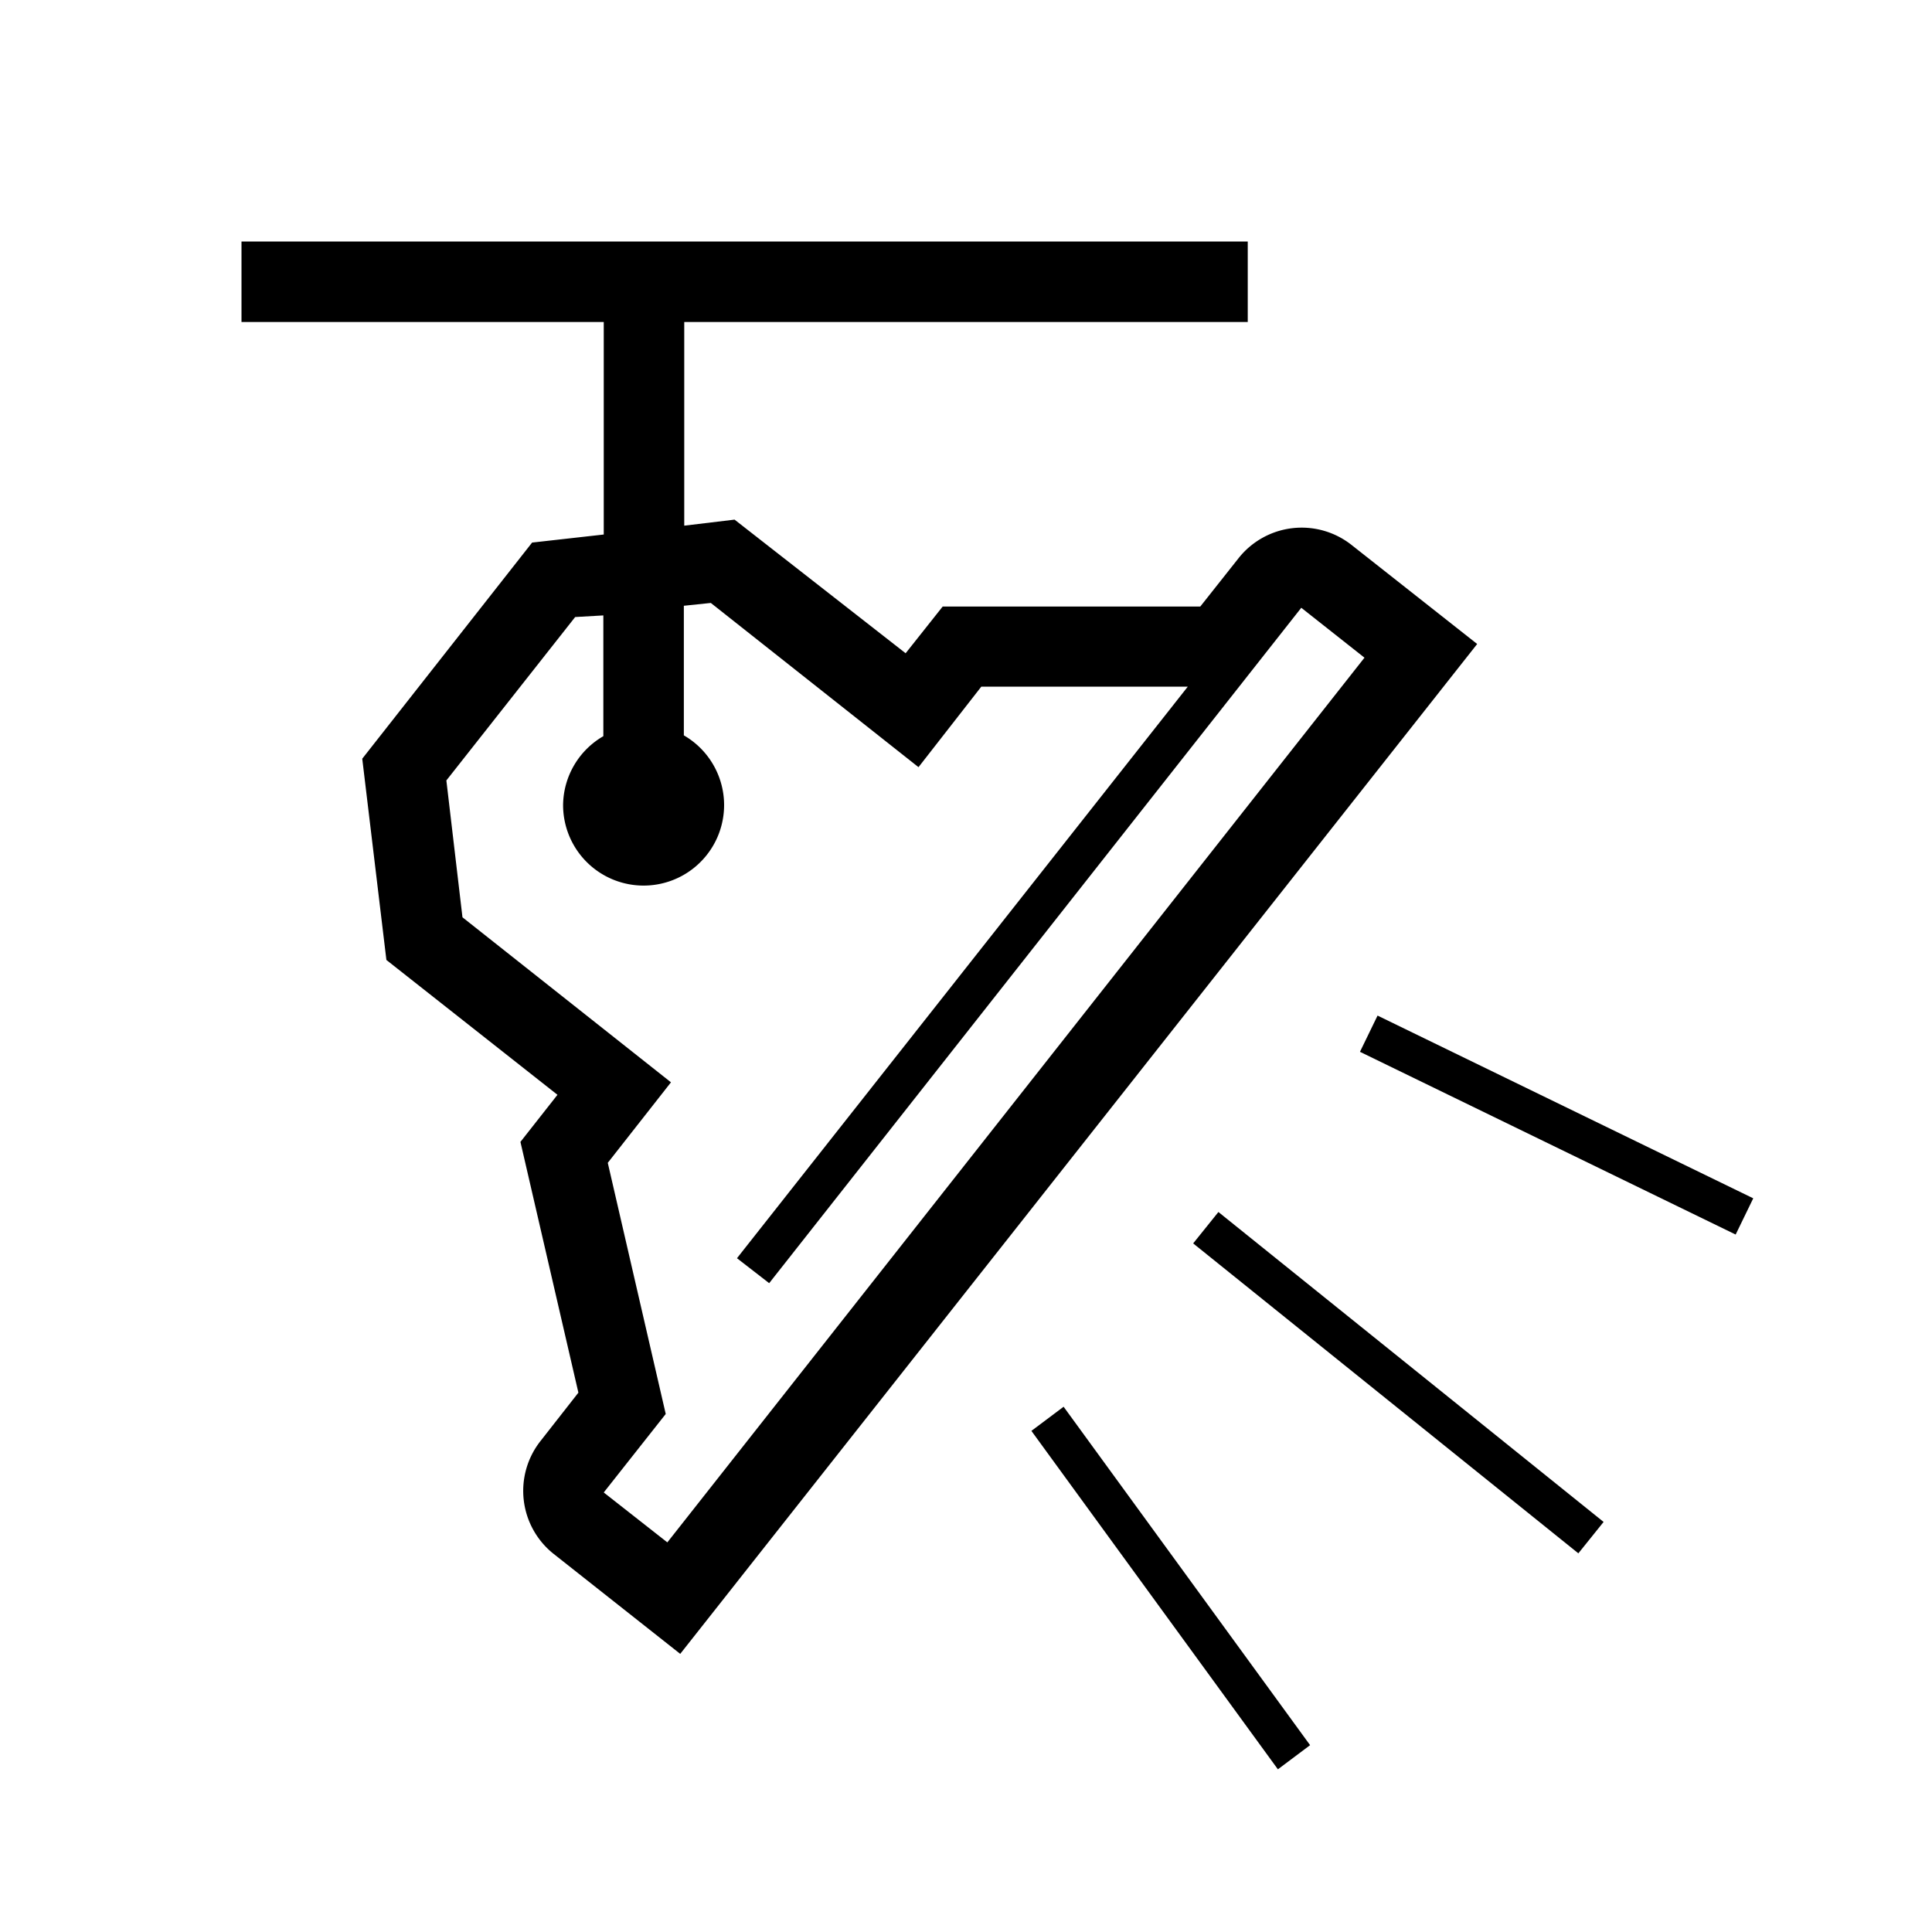 <svg xmlns="http://www.w3.org/2000/svg" viewBox="0 0 48 48" ><path d="M33.58 13.54a2 2 0 0 0-2.81.33l-.95 1.2h-6.4l-.92 1.16-4.25-3.32-1.25.15V8h14V6H6v2h9v5.28l-1.78.2L9 18.85l.6 5 4.25 3.35-.92 1.17 1.44 6.23-.94 1.2a2 2 0 0 0 .33 2.81l3.14 2.48L36.7 16zm-17 24.78L15 37.08l1.54-1.95-1.44-6.24 1.57-2-5.18-4.1-.4-3.4 3.2-4.06.7-.04v3a2 2 0 0 0-1 1.7 2 2 0 1 0 3-1.72v-3.22l.67-.07 5.16 4.08 1.56-2h5.13l-11.2 14.2.8.62L32.33 15.1l1.57 1.24zm13.064-7.428l.627-.78 9.57 7.7-.627.78zm4.144-4.76l.437-.9 9.334 4.54-.437.9zm-8.163 9.418l.8-.6 6.124 8.408-.8.6z"/></svg>